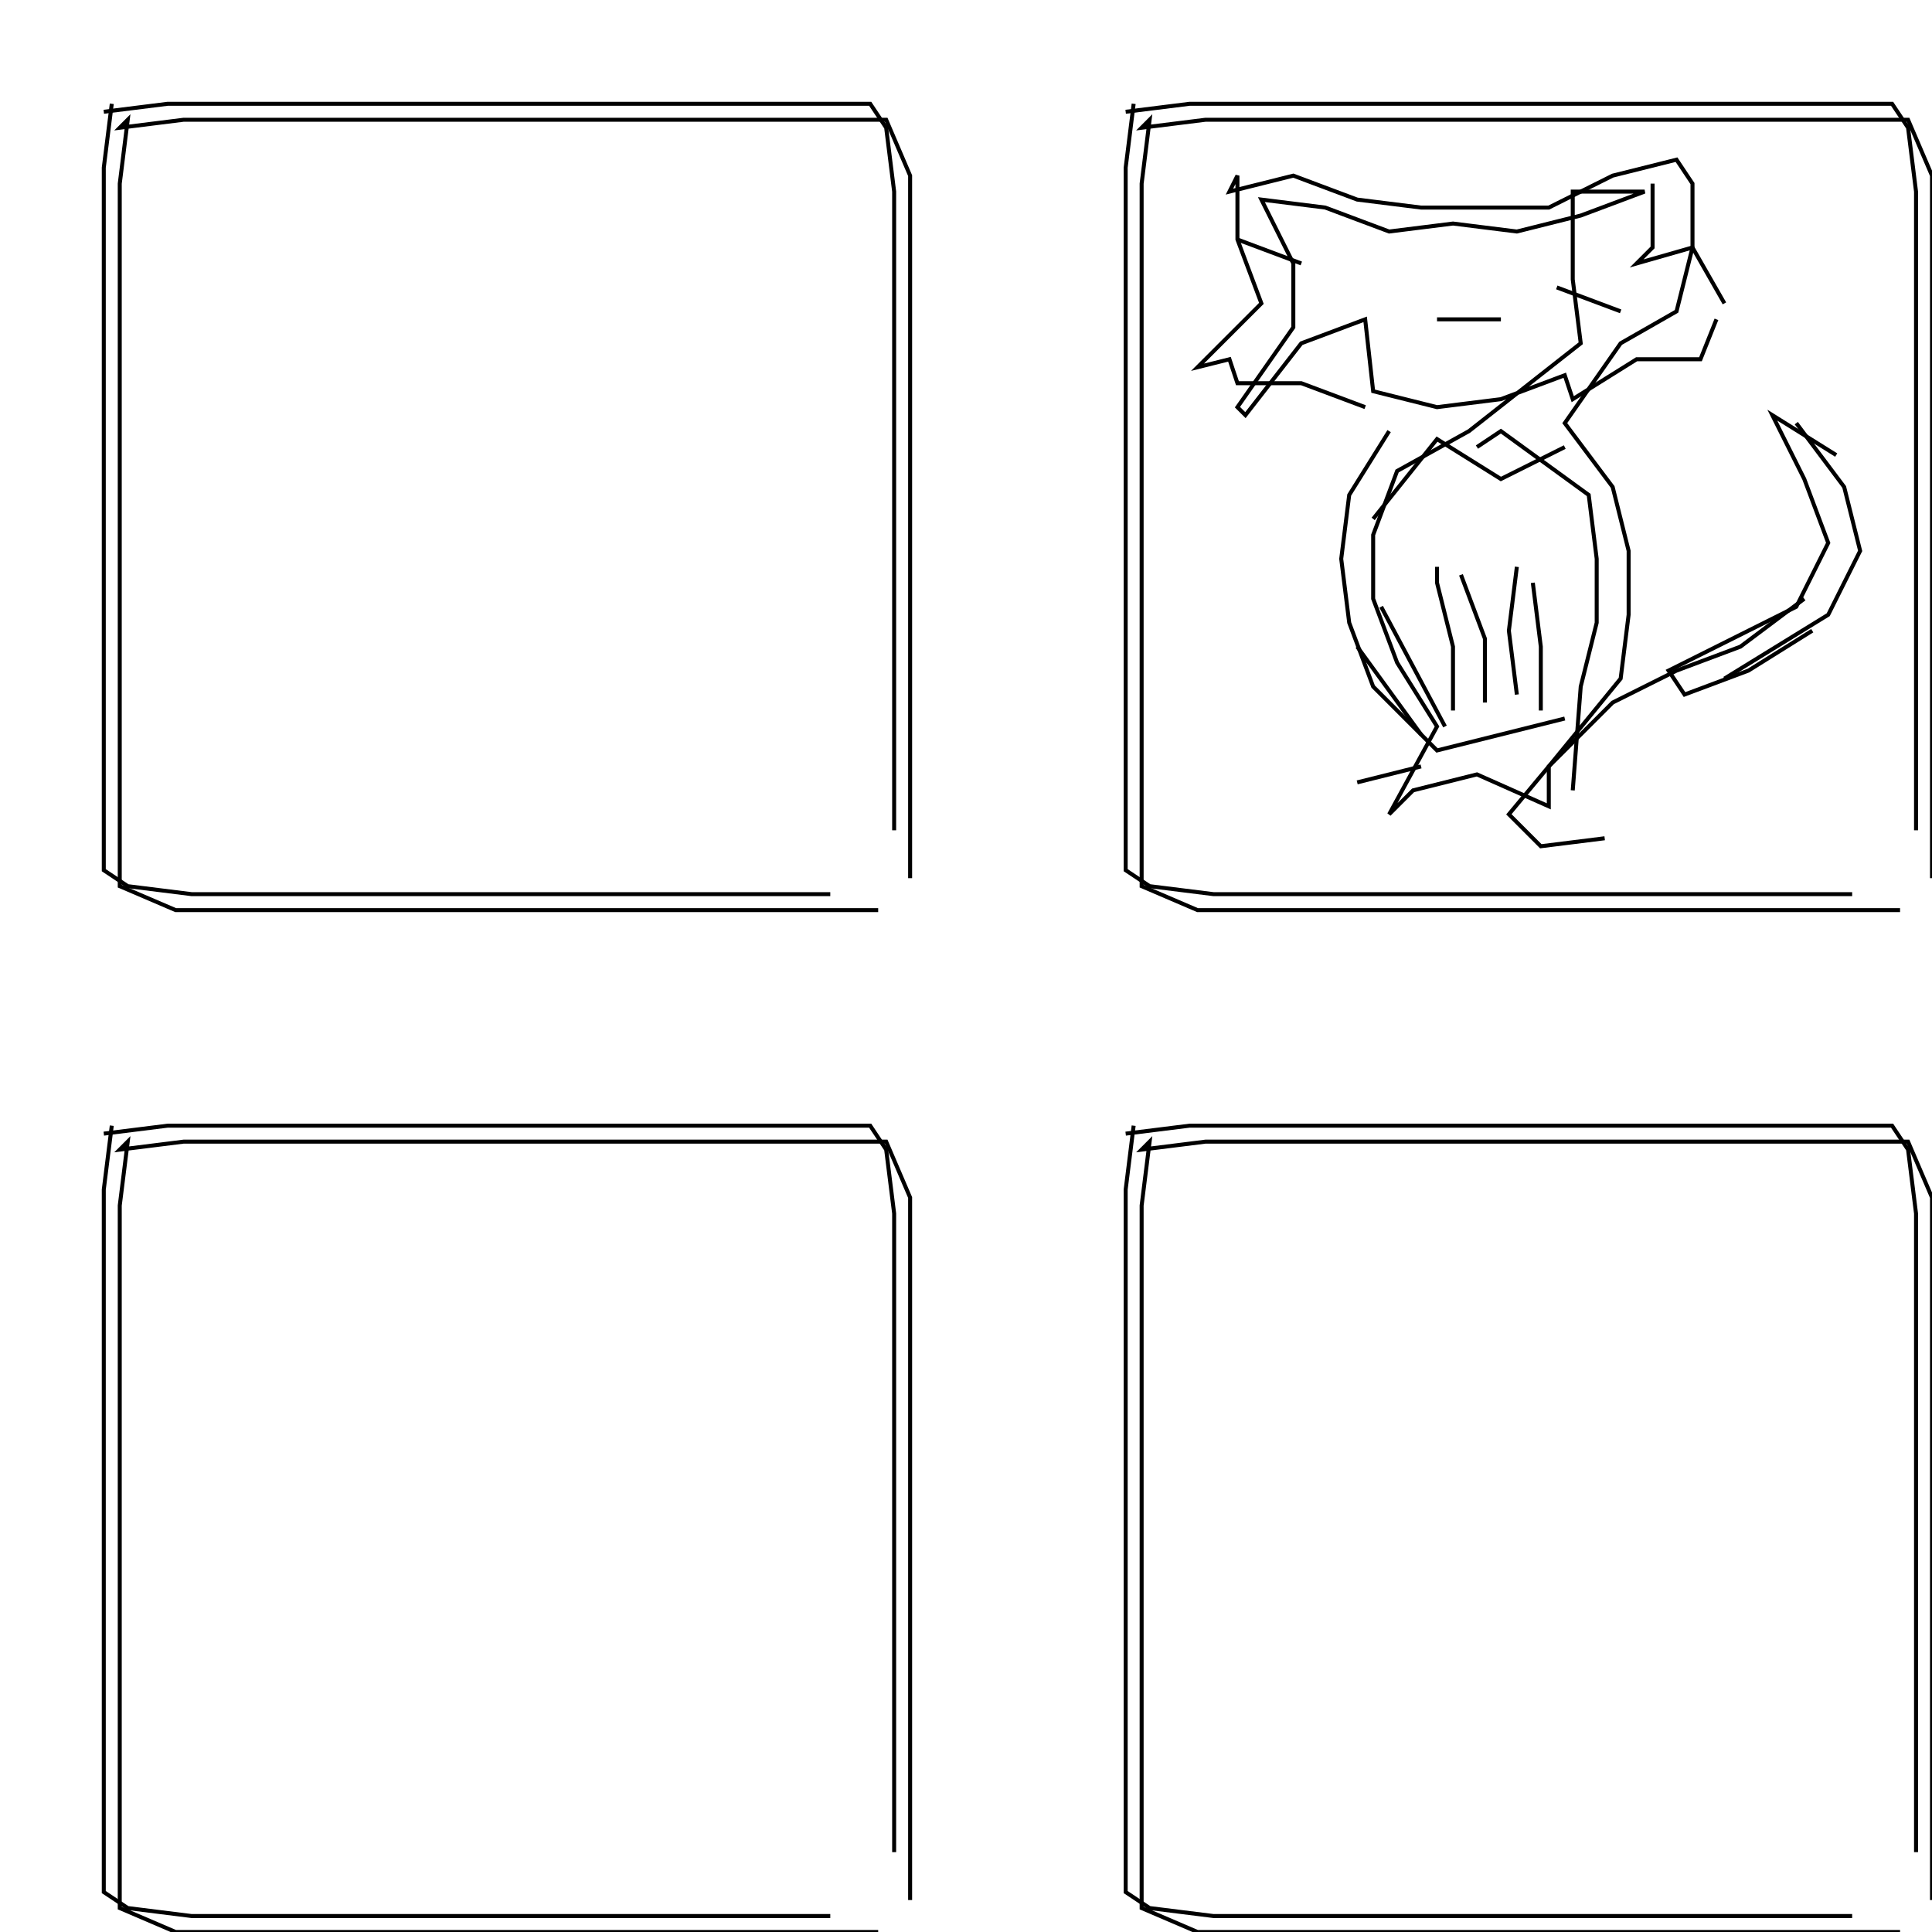 <svg xmlns="http://www.w3.org/2000/svg" height="484px" width="484px" version="1.1"><polyline points="28.0,26.0,26.0,42.0,26.0,58.0,26.0,74.0,26.0,90.0,26.0,106.0,26.0,122.0,26.0,138.0,26.0,154.0,26.0,170.0,26.0,186.0,26.0,202.0,26.0,218.0,32.0,222.0,48.0,224.0,64.0,224.0,80.0,224.0,96.0,224.0,112.0,224.0,128.0,224.0,144.0,224.0,160.0,224.0,176.0,224.0,192.0,224.0,208.0,224.0" stroke="black" stroke-width="1" fill="none" />
<polyline points="282.0,284.0,298.0,282.0,314.0,282.0,330.0,282.0,346.0,282.0,362.0,282.0,378.0,282.0,394.0,282.0,410.0,282.0,426.0,282.0,442.0,282.0,458.0,282.0,474.0,282.0,478.0,288.0,480.0,304.0,480.0,320.0,480.0,336.0,480.0,352.0,480.0,368.0,480.0,384.0,480.0,400.0,480.0,416.0,480.0,432.0,480.0,448.0,480.0,464.0" stroke="black" stroke-width="1" fill="none" />
<polyline points="484.0,476.0,484.0,460.0,484.0,444.0,484.0,428.0,484.0,412.0,484.0,396.0,484.0,380.0,484.0,364.0,484.0,348.0,484.0,332.0,484.0,316.0,484.0,300.0,478.0,286.0,462.0,286.0,446.0,286.0,430.0,286.0,414.0,286.0,398.0,286.0,382.0,286.0,366.0,286.0,350.0,286.0,334.0,286.0,318.0,286.0,302.0,286.0,286.0,288.0,288.0,286.0,286.0,302.0,286.0,318.0,286.0,334.0,286.0,350.0,286.0,366.0,286.0,382.0,286.0,398.0,286.0,414.0,286.0,430.0,286.0,446.0,286.0,462.0,286.0,478.0,300.0,484.0,316.0,484.0,332.0,484.0,348.0,484.0,364.0,484.0,380.0,484.0,396.0,484.0,412.0,484.0,428.0,484.0,444.0,484.0,460.0,484.0,476.0,484.0" stroke="black" stroke-width="1" fill="none" />
<polyline points="484.0,220.0,484.0,204.0,484.0,188.0,484.0,172.0,484.0,156.0,484.0,140.0,484.0,124.0,484.0,108.0,484.0,92.0,484.0,76.0,484.0,60.0,484.0,44.0,478.0,30.0,462.0,30.0,446.0,30.0,430.0,30.0,414.0,30.0,398.0,30.0,382.0,30.0,366.0,30.0,350.0,30.0,334.0,30.0,318.0,30.0,302.0,30.0,286.0,32.0,288.0,30.0,286.0,46.0,286.0,62.0,286.0,78.0,286.0,94.0,286.0,110.0,286.0,126.0,286.0,142.0,286.0,158.0,286.0,174.0,286.0,190.0,286.0,206.0,286.0,222.0,300.0,228.0,316.0,228.0,332.0,228.0,348.0,228.0,364.0,228.0,380.0,228.0,396.0,228.0,412.0,228.0,428.0,228.0,444.0,228.0,460.0,228.0,476.0,228.0" stroke="black" stroke-width="1" fill="none" />
<polyline points="460.0,114.0,444.0,104.0,444.0,104.0,452.0,120.0,458.0,136.0,450.0,152.0,418.0,168.0,422.0,174.0,438.0,168.0,454.0,158.0" stroke="black" stroke-width="1" fill="none" />
<polyline points="452.0,150.0,436.0,162.0,420.0,168.0,404.0,176.0,388.0,192.0,388.0,202.0,370.0,194.0,354.0,198.0,348.0,204.0,360.0,182.0,350.0,166.0,344.0,150.0,344.0,134.0,350.0,118.0,368.0,108.0,396.0,86.0,394.0,70.0,394.0,48.0,412.0,48.0,396.0,54.0,380.0,58.0,364.0,56.0,348.0,58.0,332.0,52.0,316.0,50.0,316.0,50.0,324.0,66.0,324.0,82.0,310.0,102.0,312.0,104.0,326.0,86.0,342.0,80.0,344.0,98.0,360.0,102.0,376.0,100.0,392.0,94.0,394.0,100.0,410.0,90.0,426.0,90.0,430.0,80.0" stroke="black" stroke-width="1" fill="none" />
<polyline points="406.0,78.0,390.0,72.0" stroke="black" stroke-width="1" fill="none" />
<polyline points="376.0,80.0,360.0,80.0" stroke="black" stroke-width="1" fill="none" />
<polyline points="370.0,112.0,376.0,108.0,398.0,124.0,400.0,140.0,400.0,156.0,396.0,172.0,394.0,198.0" stroke="black" stroke-width="1" fill="none" />
<polyline points="364.0,178.0,364.0,162.0,360.0,146.0,360.0,142.0" stroke="black" stroke-width="1" fill="none" />
<polyline points="366.0,144.0,372.0,160.0,372.0,176.0" stroke="black" stroke-width="1" fill="none" />
<polyline points="362.0,182.0,346.0,152.0" stroke="black" stroke-width="1" fill="none" />
<polyline points="340.0,162.0,356.0,184.0" stroke="black" stroke-width="1" fill="none" />
<polyline points="356.0,192.0,340.0,196.0" stroke="black" stroke-width="1" fill="none" />
<polyline points="344.0,130.0,360.0,110.0,376.0,120.0,392.0,112.0" stroke="black" stroke-width="1" fill="none" />
<polyline points="380.0,142.0,378.0,158.0,380.0,174.0" stroke="black" stroke-width="1" fill="none" />
<polyline points="392.0,180.0,360.0,188.0,344.0,172.0,338.0,156.0,336.0,140.0,338.0,124.0,348.0,108.0,338.0,124.0" stroke="black" stroke-width="1" fill="none" />
<polyline points="384.0,146.0,386.0,162.0,386.0,178.0" stroke="black" stroke-width="1" fill="none" />
<polyline points="402.0,210.0,386.0,212.0,378.0,204.0,388.0,192.0,406.0,170.0,408.0,154.0,408.0,138.0,404.0,122.0,392.0,106.0,406.0,86.0,420.0,78.0,424.0,62.0,424.0,46.0,420.0,40.0,404.0,44.0,388.0,52.0,372.0,52.0,356.0,52.0,340.0,50.0,324.0,44.0,308.0,48.0,310.0,44.0,310.0,60.0,316.0,76.0,300.0,92.0,308.0,90.0,310.0,96.0,326.0,96.0,342.0,102.0" stroke="black" stroke-width="1" fill="none" />
<polyline points="326.0,66.0,310.0,60.0" stroke="black" stroke-width="1" fill="none" />
<polyline points="282.0,28.0,298.0,26.0,314.0,26.0,330.0,26.0,346.0,26.0,362.0,26.0,378.0,26.0,394.0,26.0,410.0,26.0,426.0,26.0,442.0,26.0,458.0,26.0,474.0,26.0,478.0,32.0,480.0,48.0,480.0,64.0,480.0,80.0,480.0,96.0,480.0,112.0,480.0,128.0,480.0,144.0,480.0,160.0,480.0,176.0,480.0,192.0,480.0,208.0" stroke="black" stroke-width="1" fill="none" />
<polyline points="432.0,170.0,458.0,154.0,466.0,138.0,462.0,122.0,450.0,106.0" stroke="black" stroke-width="1" fill="none" />
<polyline points="432.0,76.0,424.0,62.0,410.0,66.0,414.0,62.0,414.0,46.0" stroke="black" stroke-width="1" fill="none" />
<polyline points="284.0,26.0,282.0,42.0,282.0,58.0,282.0,74.0,282.0,90.0,282.0,106.0,282.0,122.0,282.0,138.0,282.0,154.0,282.0,170.0,282.0,186.0,282.0,202.0,282.0,218.0,288.0,222.0,304.0,224.0,320.0,224.0,336.0,224.0,352.0,224.0,368.0,224.0,384.0,224.0,400.0,224.0,416.0,224.0,432.0,224.0,448.0,224.0,464.0,224.0" stroke="black" stroke-width="1" fill="none" />
<polyline points="284.0,282.0,282.0,298.0,282.0,314.0,282.0,330.0,282.0,346.0,282.0,362.0,282.0,378.0,282.0,394.0,282.0,410.0,282.0,426.0,282.0,442.0,282.0,458.0,282.0,474.0,288.0,478.0,304.0,480.0,320.0,480.0,336.0,480.0,352.0,480.0,368.0,480.0,384.0,480.0,400.0,480.0,416.0,480.0,432.0,480.0,448.0,480.0,464.0,480.0" stroke="black" stroke-width="1" fill="none" />
<polyline points="228.0,476.0,228.0,460.0,228.0,444.0,228.0,428.0,228.0,412.0,228.0,396.0,228.0,380.0,228.0,364.0,228.0,348.0,228.0,332.0,228.0,316.0,228.0,300.0,222.0,286.0,206.0,286.0,190.0,286.0,174.0,286.0,158.0,286.0,142.0,286.0,126.0,286.0,110.0,286.0,94.0,286.0,78.0,286.0,62.0,286.0,46.0,286.0,30.0,288.0,32.0,286.0,30.0,302.0,30.0,318.0,30.0,334.0,30.0,350.0,30.0,366.0,30.0,382.0,30.0,398.0,30.0,414.0,30.0,430.0,30.0,446.0,30.0,462.0,30.0,478.0,44.0,484.0,60.0,484.0,76.0,484.0,92.0,484.0,108.0,484.0,124.0,484.0,140.0,484.0,156.0,484.0,172.0,484.0,188.0,484.0,204.0,484.0,220.0,484.0" stroke="black" stroke-width="1" fill="none" />
<polyline points="228.0,220.0,228.0,204.0,228.0,188.0,228.0,172.0,228.0,156.0,228.0,140.0,228.0,124.0,228.0,108.0,228.0,92.0,228.0,76.0,228.0,60.0,228.0,44.0,222.0,30.0,206.0,30.0,190.0,30.0,174.0,30.0,158.0,30.0,142.0,30.0,126.0,30.0,110.0,30.0,94.0,30.0,78.0,30.0,62.0,30.0,46.0,30.0,30.0,32.0,32.0,30.0,30.0,46.0,30.0,62.0,30.0,78.0,30.0,94.0,30.0,110.0,30.0,126.0,30.0,142.0,30.0,158.0,30.0,174.0,30.0,190.0,30.0,206.0,30.0,222.0,44.0,228.0,60.0,228.0,76.0,228.0,92.0,228.0,108.0,228.0,124.0,228.0,140.0,228.0,156.0,228.0,172.0,228.0,188.0,228.0,204.0,228.0,220.0,228.0" stroke="black" stroke-width="1" fill="none" />
<polyline points="224.0,208.0,224.0,192.0,224.0,176.0,224.0,160.0,224.0,144.0,224.0,128.0,224.0,112.0,224.0,96.0,224.0,80.0,224.0,64.0,224.0,48.0,222.0,32.0,218.0,26.0,202.0,26.0,186.0,26.0,170.0,26.0,154.0,26.0,138.0,26.0,122.0,26.0,106.0,26.0,90.0,26.0,74.0,26.0,58.0,26.0,42.0,26.0,26.0,28.0" stroke="black" stroke-width="1" fill="none" />
<polyline points="28.0,282.0,26.0,298.0,26.0,314.0,26.0,330.0,26.0,346.0,26.0,362.0,26.0,378.0,26.0,394.0,26.0,410.0,26.0,426.0,26.0,442.0,26.0,458.0,26.0,474.0,32.0,478.0,48.0,480.0,64.0,480.0,80.0,480.0,96.0,480.0,112.0,480.0,128.0,480.0,144.0,480.0,160.0,480.0,176.0,480.0,192.0,480.0,208.0,480.0" stroke="black" stroke-width="1" fill="none" />
<polyline points="224.0,464.0,224.0,448.0,224.0,432.0,224.0,416.0,224.0,400.0,224.0,384.0,224.0,368.0,224.0,352.0,224.0,336.0,224.0,320.0,224.0,304.0,222.0,288.0,218.0,282.0,202.0,282.0,186.0,282.0,170.0,282.0,154.0,282.0,138.0,282.0,122.0,282.0,106.0,282.0,90.0,282.0,74.0,282.0,58.0,282.0,42.0,282.0,26.0,284.0" stroke="black" stroke-width="1" fill="none" />
</svg>